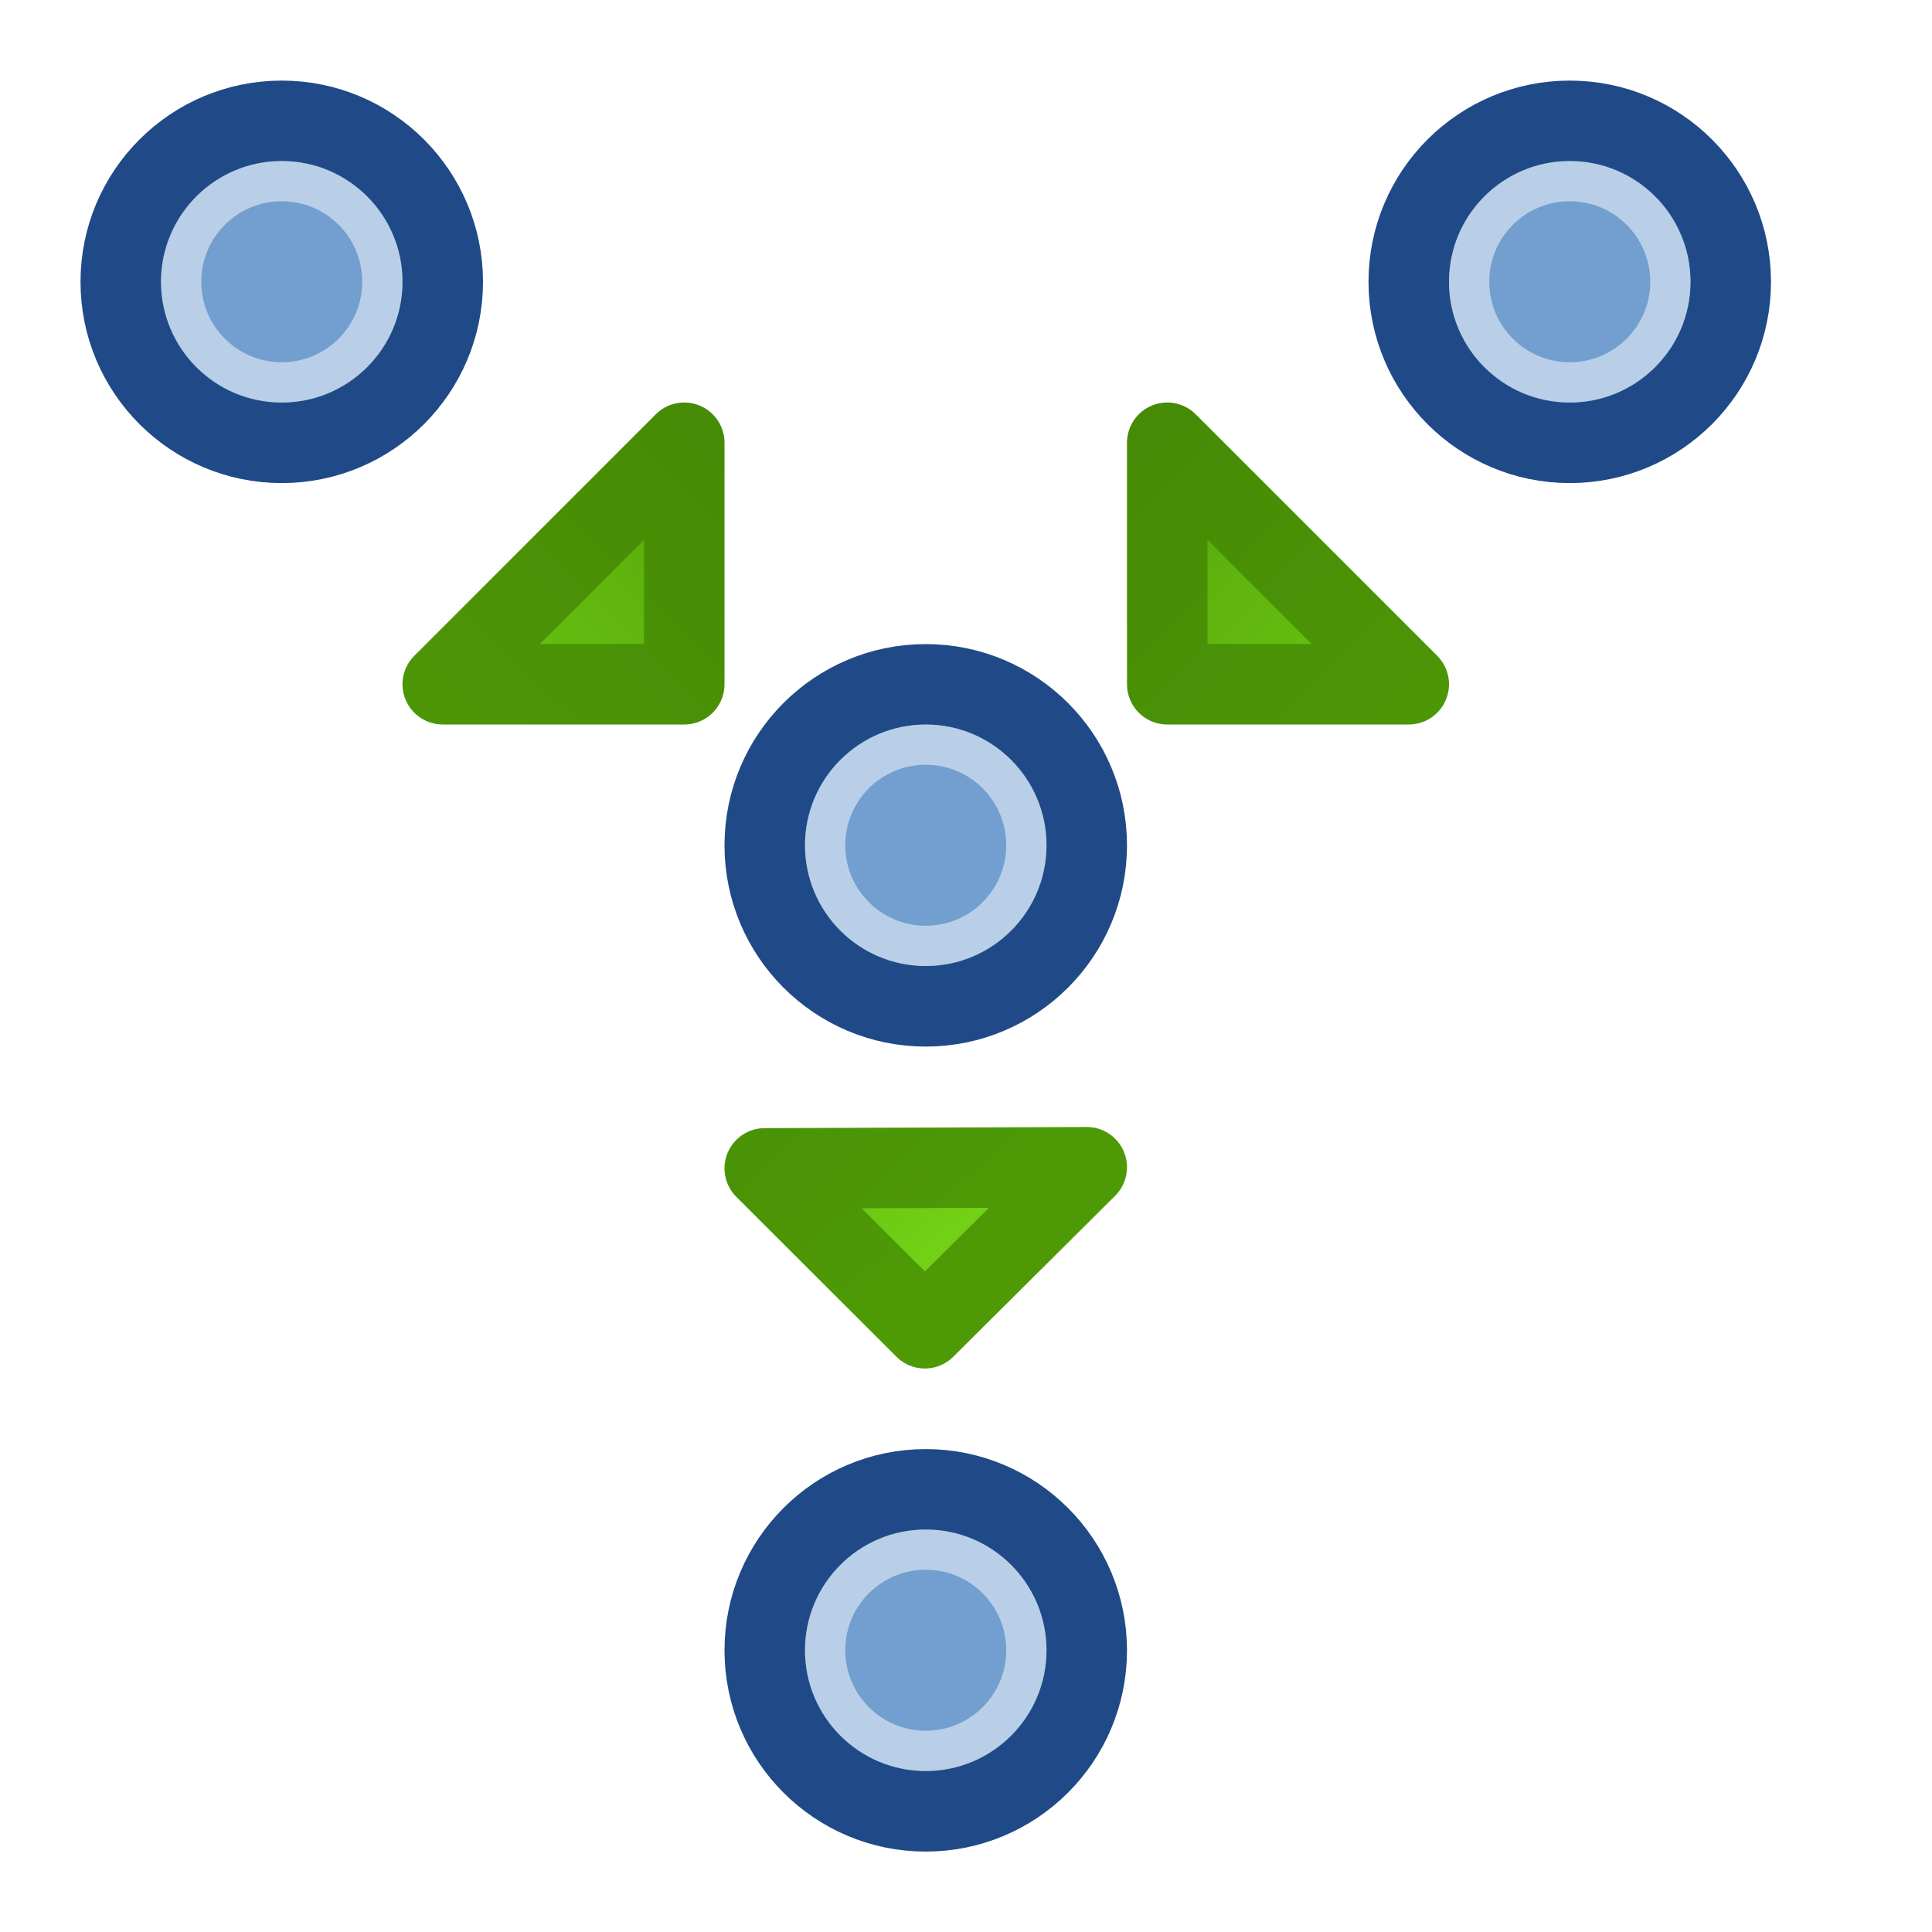 <?xml version="1.0" encoding="UTF-8" standalone="no"?>
<!-- Created with Inkscape (http://www.inkscape.org/) -->

<svg
   xmlns:dc="http://purl.org/dc/elements/1.1/"
   xmlns:cc="http://creativecommons.org/ns#"
   xmlns:rdf="http://www.w3.org/1999/02/22-rdf-syntax-ns#"
   xmlns:svg="http://www.w3.org/2000/svg"
   xmlns="http://www.w3.org/2000/svg"
   xmlns:xlink="http://www.w3.org/1999/xlink"
   xmlns:sodipodi="http://sodipodi.sourceforge.net/DTD/sodipodi-0.dtd"
   xmlns:inkscape="http://www.inkscape.org/namespaces/inkscape"
   width="48"
   height="48"
   id="svg2"
   sodipodi:version="0.32"
   inkscape:version="0.46+devel r21210 custom"
   version="1.0"
   sodipodi:docname="distribute-graph-directed.svg"
   inkscape:output_extension="org.inkscape.output.svg.inkscape">
  <defs
     id="defs4">
    <linearGradient
       id="linearGradient10735-5">
      <stop
         style="stop-color:#c0c0c0;stop-opacity:0;"
         offset="0"
         id="stop10737-7" />
      <stop
         style="stop-color:#c0c0c0;stop-opacity:0;"
         offset="1"
         id="stop10739-6" />
    </linearGradient>
    <radialGradient
       inkscape:collect="always"
       xlink:href="#linearGradient10735-5"
       id="radialGradient9234"
       gradientUnits="userSpaceOnUse"
       gradientTransform="matrix(1.091,0,0,1.091,-982.501,1502.864)"
       cx="83.243"
       cy="228"
       fx="83.243"
       fy="228"
       r="8" />
    <linearGradient
       inkscape:collect="always"
       xlink:href="#linearGradient1442"
       id="linearGradient11869"
       gradientUnits="userSpaceOnUse"
       gradientTransform="matrix(-0.673,0.618,-0.736,-0.675,1274.359,2596.641)"
       x1="56"
       y1="1457"
       x2="56"
       y2="1464" />
    <linearGradient
       id="linearGradient1442">
      <stop
         style="stop-color:#73d216"
         offset="0"
         id="stop1444" />
      <stop
         style="stop-color:#4e9a06"
         offset="1"
         id="stop1446" />
    </linearGradient>
    <linearGradient
       inkscape:collect="always"
       xlink:href="#linearGradient11346"
       id="linearGradient11871"
       gradientUnits="userSpaceOnUse"
       gradientTransform="matrix(-0.673,0.618,-0.736,-0.675,1274.359,2596.641)"
       x1="57"
       y1="1457"
       x2="57"
       y2="1464" />
    <linearGradient
       id="linearGradient11346">
      <stop
         style="stop-color:#4e9a06;stop-opacity:1;"
         offset="0"
         id="stop11348" />
      <stop
         style="stop-color:#448705;stop-opacity:1;"
         offset="1"
         id="stop11350" />
    </linearGradient>
    <linearGradient
       inkscape:collect="always"
       xlink:href="#linearGradient1442"
       id="linearGradient11859"
       gradientUnits="userSpaceOnUse"
       gradientTransform="matrix(-0.754,0.747,-0.823,-0.816,1407.731,2793.415)"
       x1="56"
       y1="1457"
       x2="56"
       y2="1464" />
    <linearGradient
       inkscape:collect="always"
       xlink:href="#linearGradient11346"
       id="linearGradient11861"
       gradientUnits="userSpaceOnUse"
       gradientTransform="matrix(-0.754,0.747,-0.823,-0.816,1407.731,2793.415)"
       x1="57"
       y1="1457"
       x2="57"
       y2="1464" />
    <linearGradient
       inkscape:collect="always"
       xlink:href="#linearGradient1442"
       id="linearGradient11865"
       gradientUnits="userSpaceOnUse"
       gradientTransform="matrix(0.754,0.747,0.823,-0.816,-1096.731,2793.415)"
       x1="56"
       y1="1457"
       x2="56"
       y2="1464" />
    <linearGradient
       inkscape:collect="always"
       xlink:href="#linearGradient11346"
       id="linearGradient11867"
       gradientUnits="userSpaceOnUse"
       gradientTransform="matrix(0.754,0.747,0.823,-0.816,-1096.731,2793.415)"
       x1="57"
       y1="1457"
       x2="57"
       y2="1464" />
  </defs>
  <sodipodi:namedview
     id="base"
     pagecolor="#ffffff"
     bordercolor="#666666"
     borderopacity="1.0"
     inkscape:pageopacity="0.0"
     inkscape:pageshadow="2"
     inkscape:zoom="1.4"
     inkscape:cx="-6.0282339"
     inkscape:cy="-101.87363"
     inkscape:document-units="px"
     inkscape:current-layer="layer1"
     showgrid="false"
     inkscape:window-width="1024"
     inkscape:window-height="737"
     inkscape:window-x="0"
     inkscape:window-y="1"
     inkscape:snap-page="true"
     inkscape:snap-bbox="true"
     inkscape:snap-nodes="true"
     inkscape:bbox-nodes="false"
     inkscape:snap-object-midpoints="false"
     inkscape:snap-bbox-edge-midpoints="true"
     inkscape:object-nodes="true"
     inkscape:snap-midpoints="true" />
  <g
     inkscape:label="Layer 1"
     inkscape:groupmode="layer"
     id="layer1">
    <use
       height="2000"
       width="2000"
       transform="matrix(3,0,0,3,-4394.526,-560.643)"
       id="use20461"
       xlink:href="#node_b"
       y="0"
       x="0" />
    <use
       height="2000"
       width="2000"
       transform="matrix(3,0,0,3,-4364.526,-590.643)"
       id="use20463"
       xlink:href="#node_b"
       y="0"
       x="0" />
    <g
       transform="matrix(2,0,0,2,-288,-3280)"
       style="display:inline"
       id="directed_graph">
      <rect
         style="fill:url(#radialGradient9234);fill-opacity:1;fill-rule:nonzero;stroke:none;stroke-width:1;marker:none;visibility:visible;display:inline;overflow:visible;enable-background:accumulate"
         id="rect10981"
         width="24"
         height="24"
         x="144"
         y="1640" />
      <g
         transform="translate(1,0)"
         id="g11829">
        <path
           sodipodi:type="arc"
           style="fill:#729fcf;fill-opacity:1;fill-rule:evenodd;stroke:#204a87;stroke-width:2.5;stroke-linecap:butt;stroke-linejoin:round;stroke-miterlimit:0;stroke-opacity:1;stroke-dasharray:none;stroke-dashoffset:0;marker:none;visibility:visible;display:inline;overflow:visible;enable-background:accumulate"
           id="path9929"
           sodipodi:cx="328"
           sodipodi:cy="215"
           sodipodi:rx="5"
           sodipodi:ry="5"
           d="m 333,215 c 0,2.761 -2.239,5 -5,5 -2.761,0 -5,-2.239 -5,-5 0,-2.761 2.239,-5 5,-5 2.761,0 5,2.239 5,5 z"
           transform="matrix(0.4,0,0,0.4,15.3,1557.501)" />
        <path
           transform="matrix(0.25,0,0,0.25,64.5,1589.75)"
           d="m 333,215 c 0,2.761 -2.239,5 -5,5 -2.761,0 -5,-2.239 -5,-5 0,-2.761 2.239,-5 5,-5 2.761,0 5,2.239 5,5 z"
           sodipodi:ry="5"
           sodipodi:rx="5"
           sodipodi:cy="215"
           sodipodi:cx="328"
           id="path11823"
           style="fill:none;stroke:#ffffff;stroke-width:2;stroke-linecap:round;stroke-linejoin:round;stroke-miterlimit:0;stroke-opacity:0.502;stroke-dasharray:none;stroke-dashoffset:0;marker:none;visibility:visible;display:inline;overflow:visible;enable-background:accumulate"
           sodipodi:type="arc" />
      </g>
      <use
         height="2000"
         width="2000"
         transform="translate(16,0)"
         id="use11833"
         xlink:href="#g11829"
         y="0"
         x="0" />
      <use
         x="0"
         y="0"
         xlink:href="#g11829"
         id="use11835"
         transform="translate(8,7)"
         width="2000"
         height="2000" />
      <use
         height="2000"
         width="2000"
         transform="translate(8,17)"
         id="use11837"
         xlink:href="#g11829"
         y="0"
         x="0" />
      <path
         style="fill:url(#linearGradient11869);fill-opacity:1;fill-rule:nonzero;stroke:url(#linearGradient11871);stroke-width:1;stroke-linecap:round;stroke-linejoin:round;stroke-miterlimit:4;stroke-opacity:1;stroke-dasharray:none;stroke-dashoffset:0;marker:none;visibility:visible;display:inline;overflow:visible;enable-background:accumulate"
         d="m 153.5,1654.514 1.989,1.986 2.011,-2 -4,0.014 z"
         id="path11851"
         sodipodi:nodetypes="cccc" />
      <path
         sodipodi:nodetypes="cccc"
         id="path11857"
         d="m 158.5,1645.5 0,3 3,0 -3,-3 z"
         style="fill:url(#linearGradient11859);fill-opacity:1;stroke:url(#linearGradient11861);stroke-width:1;stroke-linecap:round;stroke-linejoin:round;stroke-miterlimit:4;stroke-opacity:1;stroke-dasharray:none;display:inline" />
      <path
         style="fill:url(#linearGradient11865);fill-opacity:1;stroke:url(#linearGradient11867);stroke-width:1;stroke-linecap:round;stroke-linejoin:round;stroke-miterlimit:4;stroke-opacity:1;stroke-dasharray:none;display:inline"
         d="m 152.5,1645.5 0,3 -3,0 3,-3 z"
         id="path11863"
         sodipodi:nodetypes="cccc" />
    </g>
  </g>
</svg>
